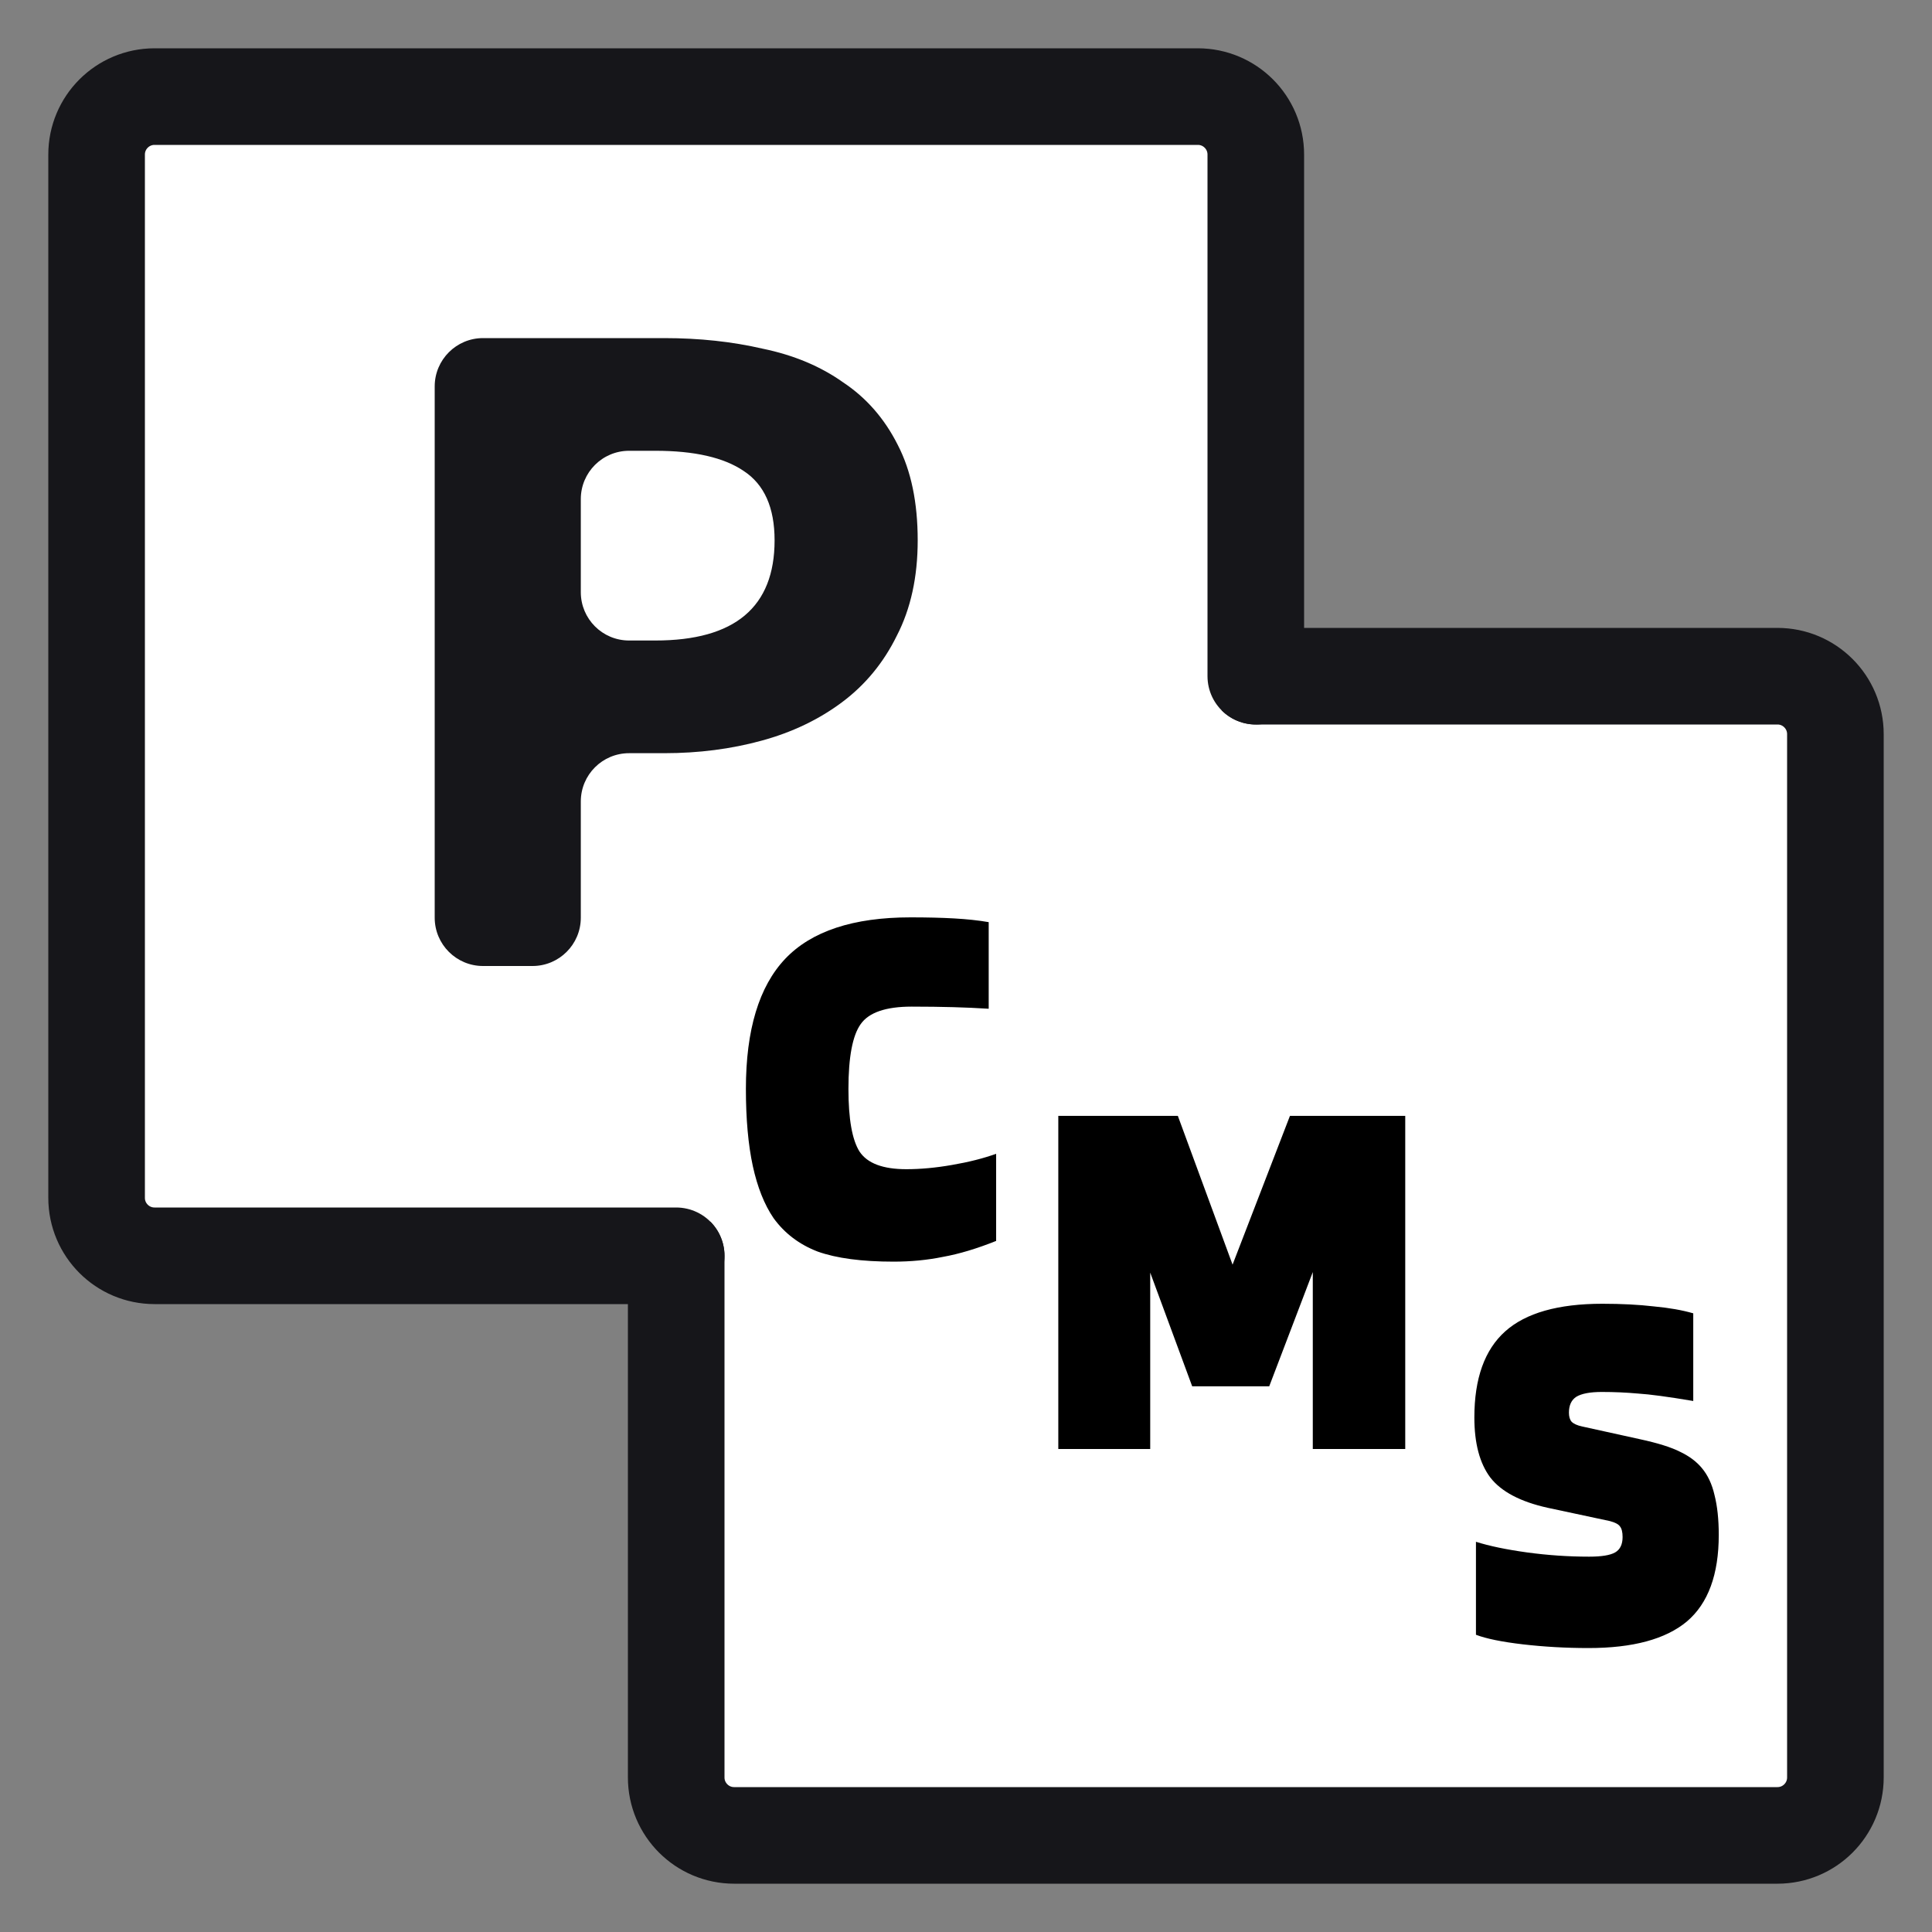 <svg width="40" height="40" viewBox="0 0 40 40" fill="none" xmlns="http://www.w3.org/2000/svg">
<rect x="0" y="0" width="40" height="40" fill="#808080" stroke="none"/>
<path d="M26.728 14.719L25.536 13.486L13.503 25.115L14.695 26.348L26.728 14.719Z" fill="white"/>
<path d="M26 14H36.8C37.463 14 38 14.537 38 15.2V36.8C38 37.463 37.463 38 36.8 38H15.2C14.537 38 14 37.463 14 36.8V26" fill="white"/>
<path d="M26 14H36.8C37.463 14 38 14.537 38 15.2V36.8C38 37.463 37.463 38 36.8 38H15.2C14.537 38 14 37.463 14 36.8V26" stroke="#16161A" stroke-width="2" stroke-linecap="round" stroke-linejoin="round"/>
<path d="M26 14V3.2C26 2.537 25.463 2 24.8 2H3.2C2.537 2 2 2.537 2 3.2V24.8C2 25.463 2.537 26 3.2 26H14" fill="white"/>
<path d="M26 14V3.2C26 2.537 25.463 2 24.8 2H3.2C2.537 2 2 2.537 2 3.2V24.8C2 25.463 2.537 26 3.2 26H14" stroke="#16161A" stroke-width="2" stroke-linecap="round" stroke-linejoin="round"/>
<path d="M10 20C9.448 20 9 19.552 9 19V8C9 7.448 9.448 7 10 7H13.753C14.48 7 15.159 7.073 15.79 7.219C16.435 7.352 16.99 7.585 17.457 7.917C17.937 8.236 18.314 8.668 18.588 9.213C18.863 9.745 19 10.403 19 11.187C19 11.945 18.856 12.603 18.568 13.161C18.294 13.719 17.916 14.178 17.436 14.537C16.956 14.896 16.401 15.162 15.77 15.334C15.139 15.507 14.466 15.594 13.753 15.594H13.025C12.472 15.594 12.025 16.041 12.025 16.594V19C12.025 19.552 11.577 20 11.025 20H10ZM12.025 12.261C12.025 12.813 12.472 13.261 13.025 13.261H13.568C15.214 13.261 16.037 12.569 16.037 11.187C16.037 10.509 15.824 10.031 15.399 9.752C14.988 9.472 14.377 9.333 13.568 9.333H13.025C12.472 9.333 12.025 9.781 12.025 10.333V12.261Z" fill="#16161A"/>
<path d="M18.765 24.207C19.059 24.207 19.374 24.178 19.711 24.119C20.056 24.06 20.36 23.983 20.624 23.888V25.692C20.221 25.853 19.854 25.963 19.524 26.022C19.202 26.088 18.861 26.121 18.501 26.121C17.841 26.121 17.317 26.051 16.928 25.912C16.547 25.765 16.243 25.534 16.015 25.219C15.825 24.94 15.682 24.581 15.586 24.141C15.491 23.701 15.443 23.169 15.443 22.546C15.443 21.321 15.715 20.423 16.257 19.851C16.8 19.279 17.665 18.993 18.853 18.993C19.191 18.993 19.491 19 19.755 19.015C20.019 19.03 20.258 19.055 20.47 19.092V20.885C20.236 20.87 19.99 20.859 19.733 20.852C19.477 20.845 19.191 20.841 18.875 20.841C18.34 20.841 17.988 20.962 17.819 21.204C17.651 21.439 17.566 21.886 17.566 22.546C17.566 23.169 17.643 23.602 17.797 23.844C17.959 24.086 18.281 24.207 18.765 24.207Z" fill="black"/>
<path d="M29.094 23.103V30H27.18V26.337L26.278 28.702H24.683L23.814 26.348V30H21.911V23.103H24.386L25.519 26.183L26.707 23.103H29.094Z" fill="black"/>
<path d="M33.33 31.492L32.043 31.217C31.478 31.092 31.082 30.883 30.855 30.59C30.635 30.297 30.525 29.882 30.525 29.347C30.525 28.54 30.737 27.946 31.163 27.565C31.588 27.184 32.259 26.993 33.176 26.993C33.572 26.993 33.927 27.011 34.243 27.048C34.558 27.077 34.829 27.125 35.057 27.191V29.006C34.536 28.918 34.155 28.867 33.913 28.852C33.671 28.83 33.421 28.819 33.165 28.819C32.923 28.819 32.747 28.852 32.637 28.918C32.534 28.984 32.483 29.094 32.483 29.248C32.483 29.329 32.501 29.391 32.538 29.435C32.582 29.479 32.655 29.512 32.758 29.534L33.957 29.798C34.331 29.879 34.609 29.967 34.793 30.062C34.976 30.15 35.123 30.26 35.233 30.392C35.357 30.539 35.445 30.726 35.497 30.953C35.555 31.18 35.585 31.455 35.585 31.778C35.585 32.599 35.365 33.197 34.925 33.571C34.485 33.938 33.806 34.121 32.89 34.121C32.42 34.121 31.966 34.095 31.526 34.044C31.093 33.993 30.77 33.927 30.558 33.846V31.921C30.836 32.009 31.188 32.082 31.614 32.141C32.046 32.2 32.475 32.229 32.901 32.229C33.157 32.229 33.337 32.2 33.44 32.141C33.542 32.082 33.594 31.976 33.594 31.822C33.594 31.719 33.575 31.646 33.539 31.602C33.509 31.558 33.44 31.521 33.33 31.492Z" fill="black"/>
</svg>
